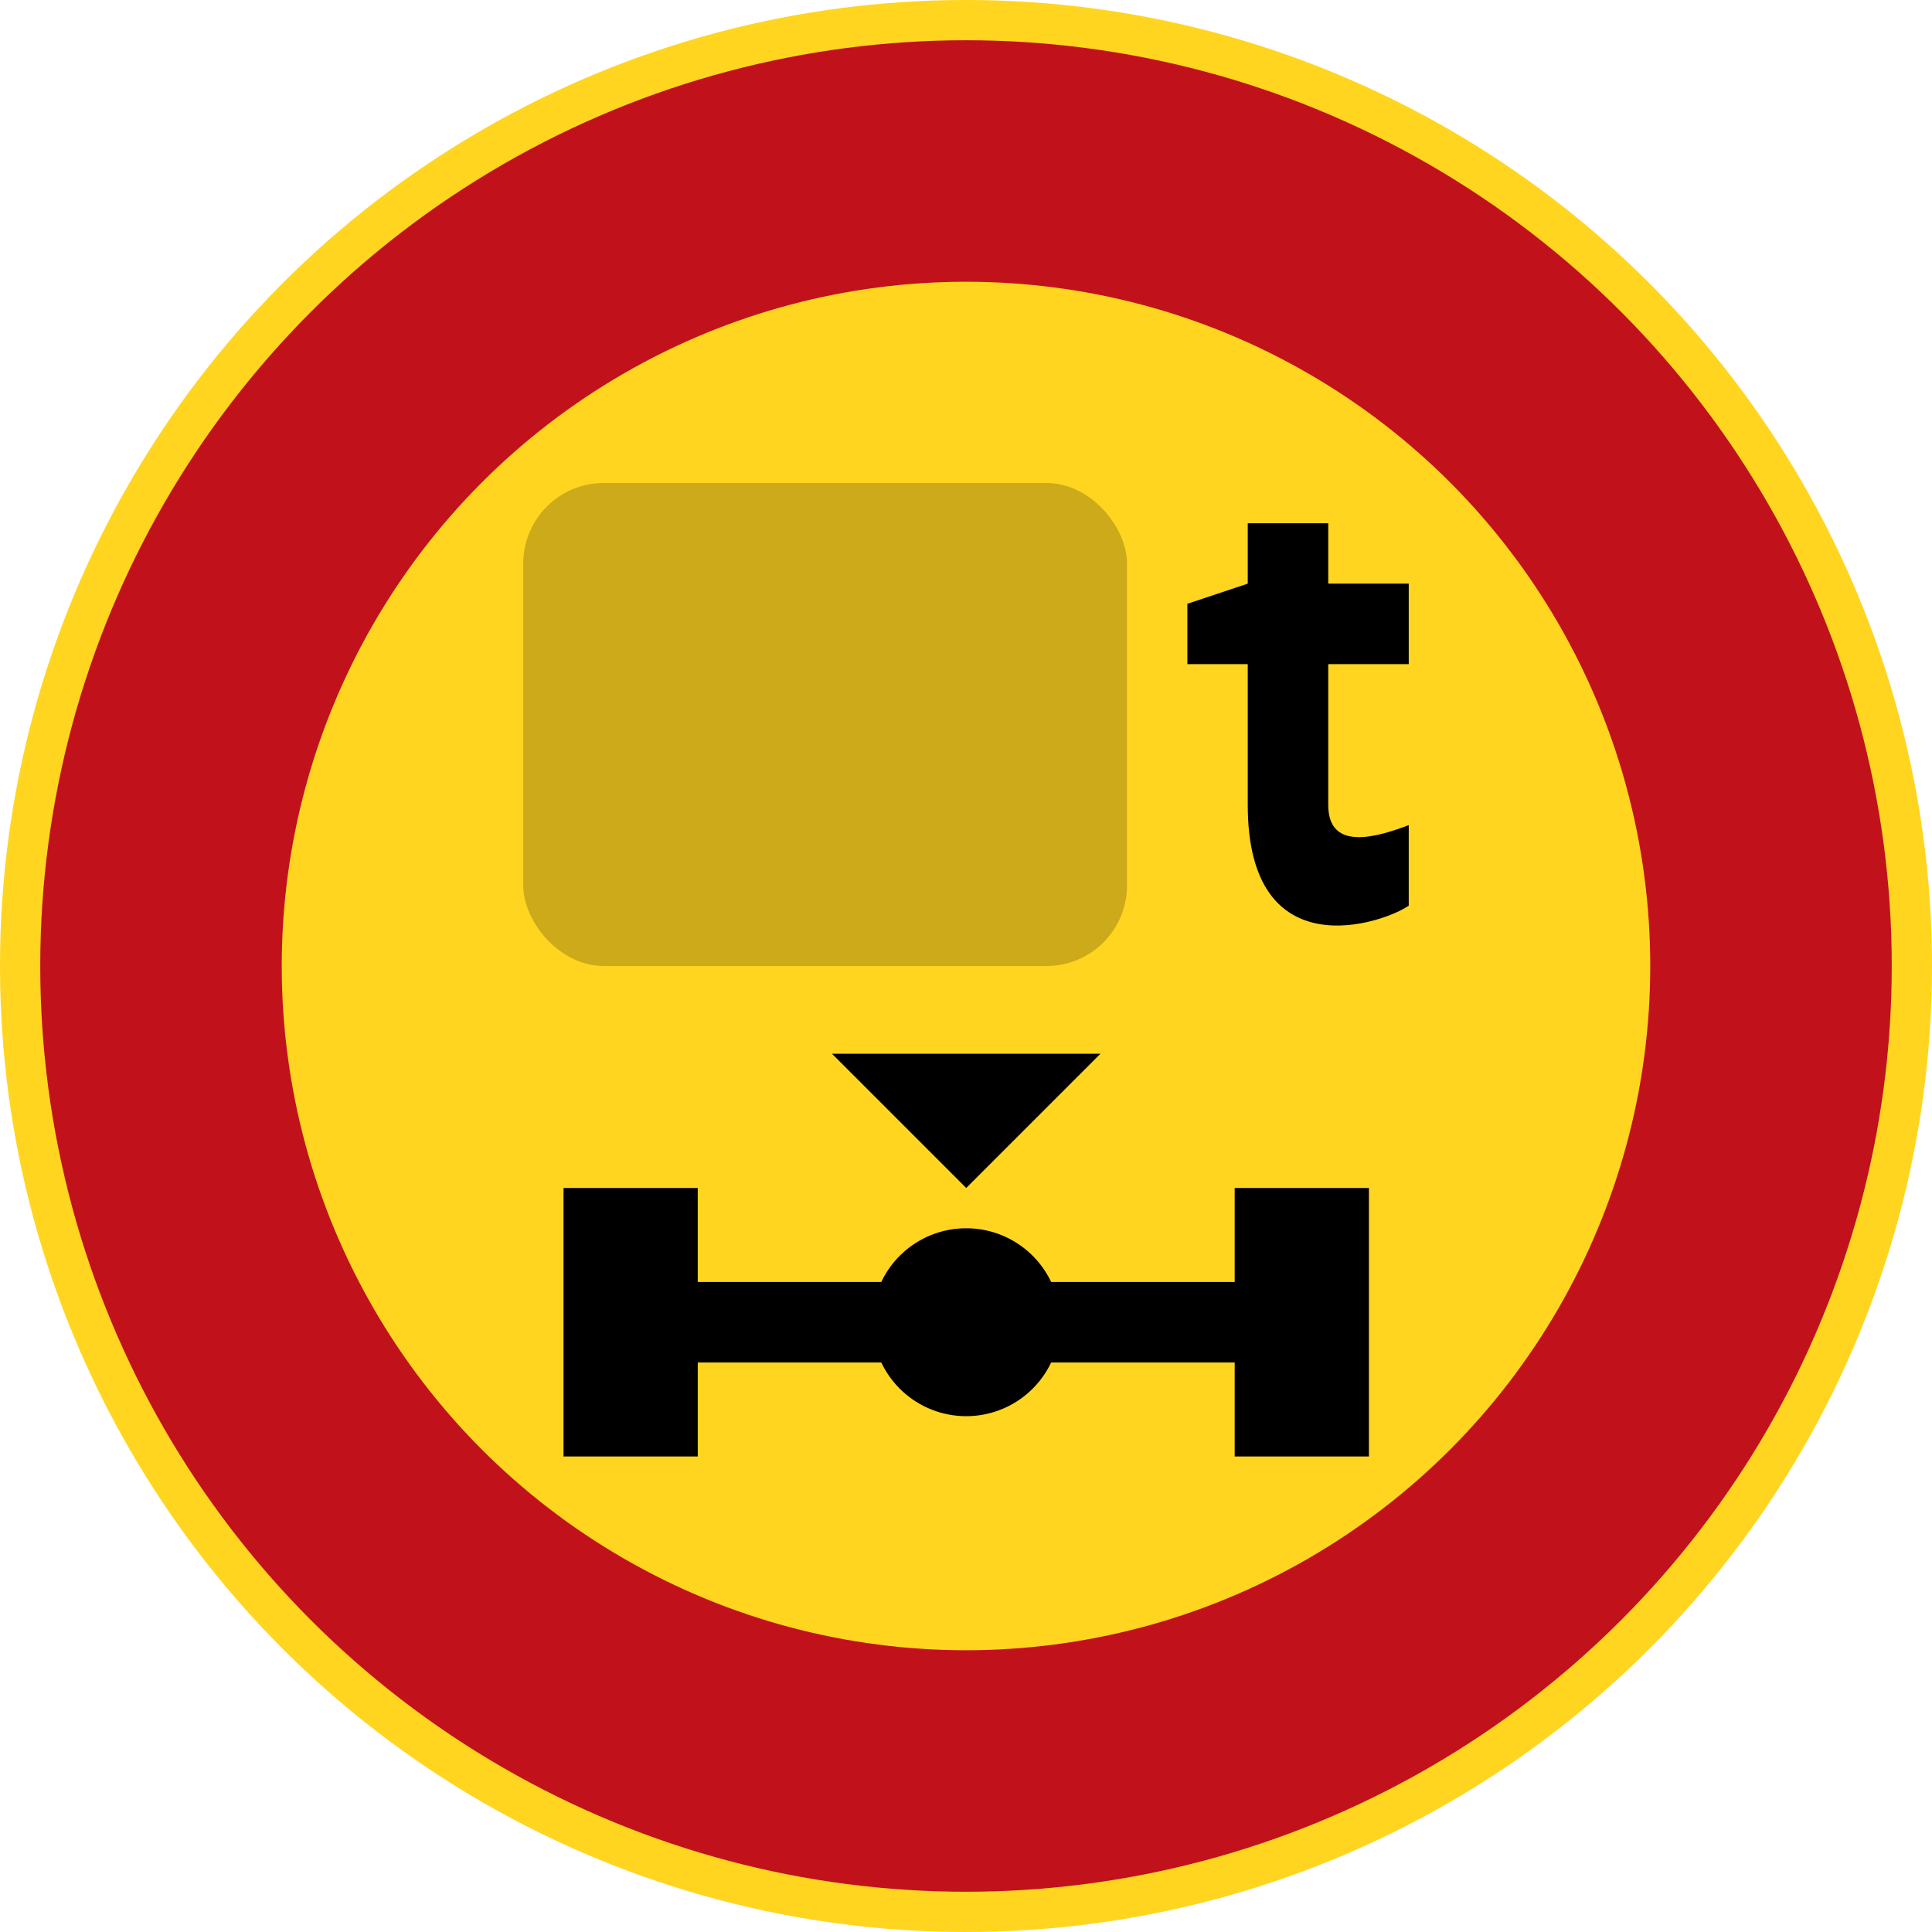 <?xml version="1.0" encoding="UTF-8"?>
<!-- Created with Inkscape (http://www.inkscape.org/) -->
<svg width="96" height="96" version="1.1" viewBox="0 0 96 96" xml:space="preserve" xmlns="http://www.w3.org/2000/svg"><circle cx="48" cy="48" r="48" fill="#ffd520"/><circle cx="48" cy="48" r="46" fill="#c1121c"/><circle cx="48" cy="48" r="34" fill="#ffd520"/><g transform="matrix(.667 0 0 .667 26.667 -675.67)" stroke-width="1.5"><path d="m22 1091.5 10 10 10-10zm-20 10v20h10v-7h13.674a7 7 0 0 0 6.326 3.999 7 7 0 0 0 6.326-3.999h13.674v7h10v-20h-10v7h-13.674a7 7 0 0 0-6.326-3.999 7 7 0 0 0-6.326 3.999h-13.674v-7z" stroke-width="1.5"/></g><rect x="26" y="24" width="30" height="24" ry="4" fill-opacity=".2"/><path d="m70 41v4c-1.186 0.845-8 3.265-8-5v-7h-3v-3l3-1v-3h4v3h4v4h-4v7c0 2.398 2.585 1.528 4 1z" aria-label="t"/></svg>
